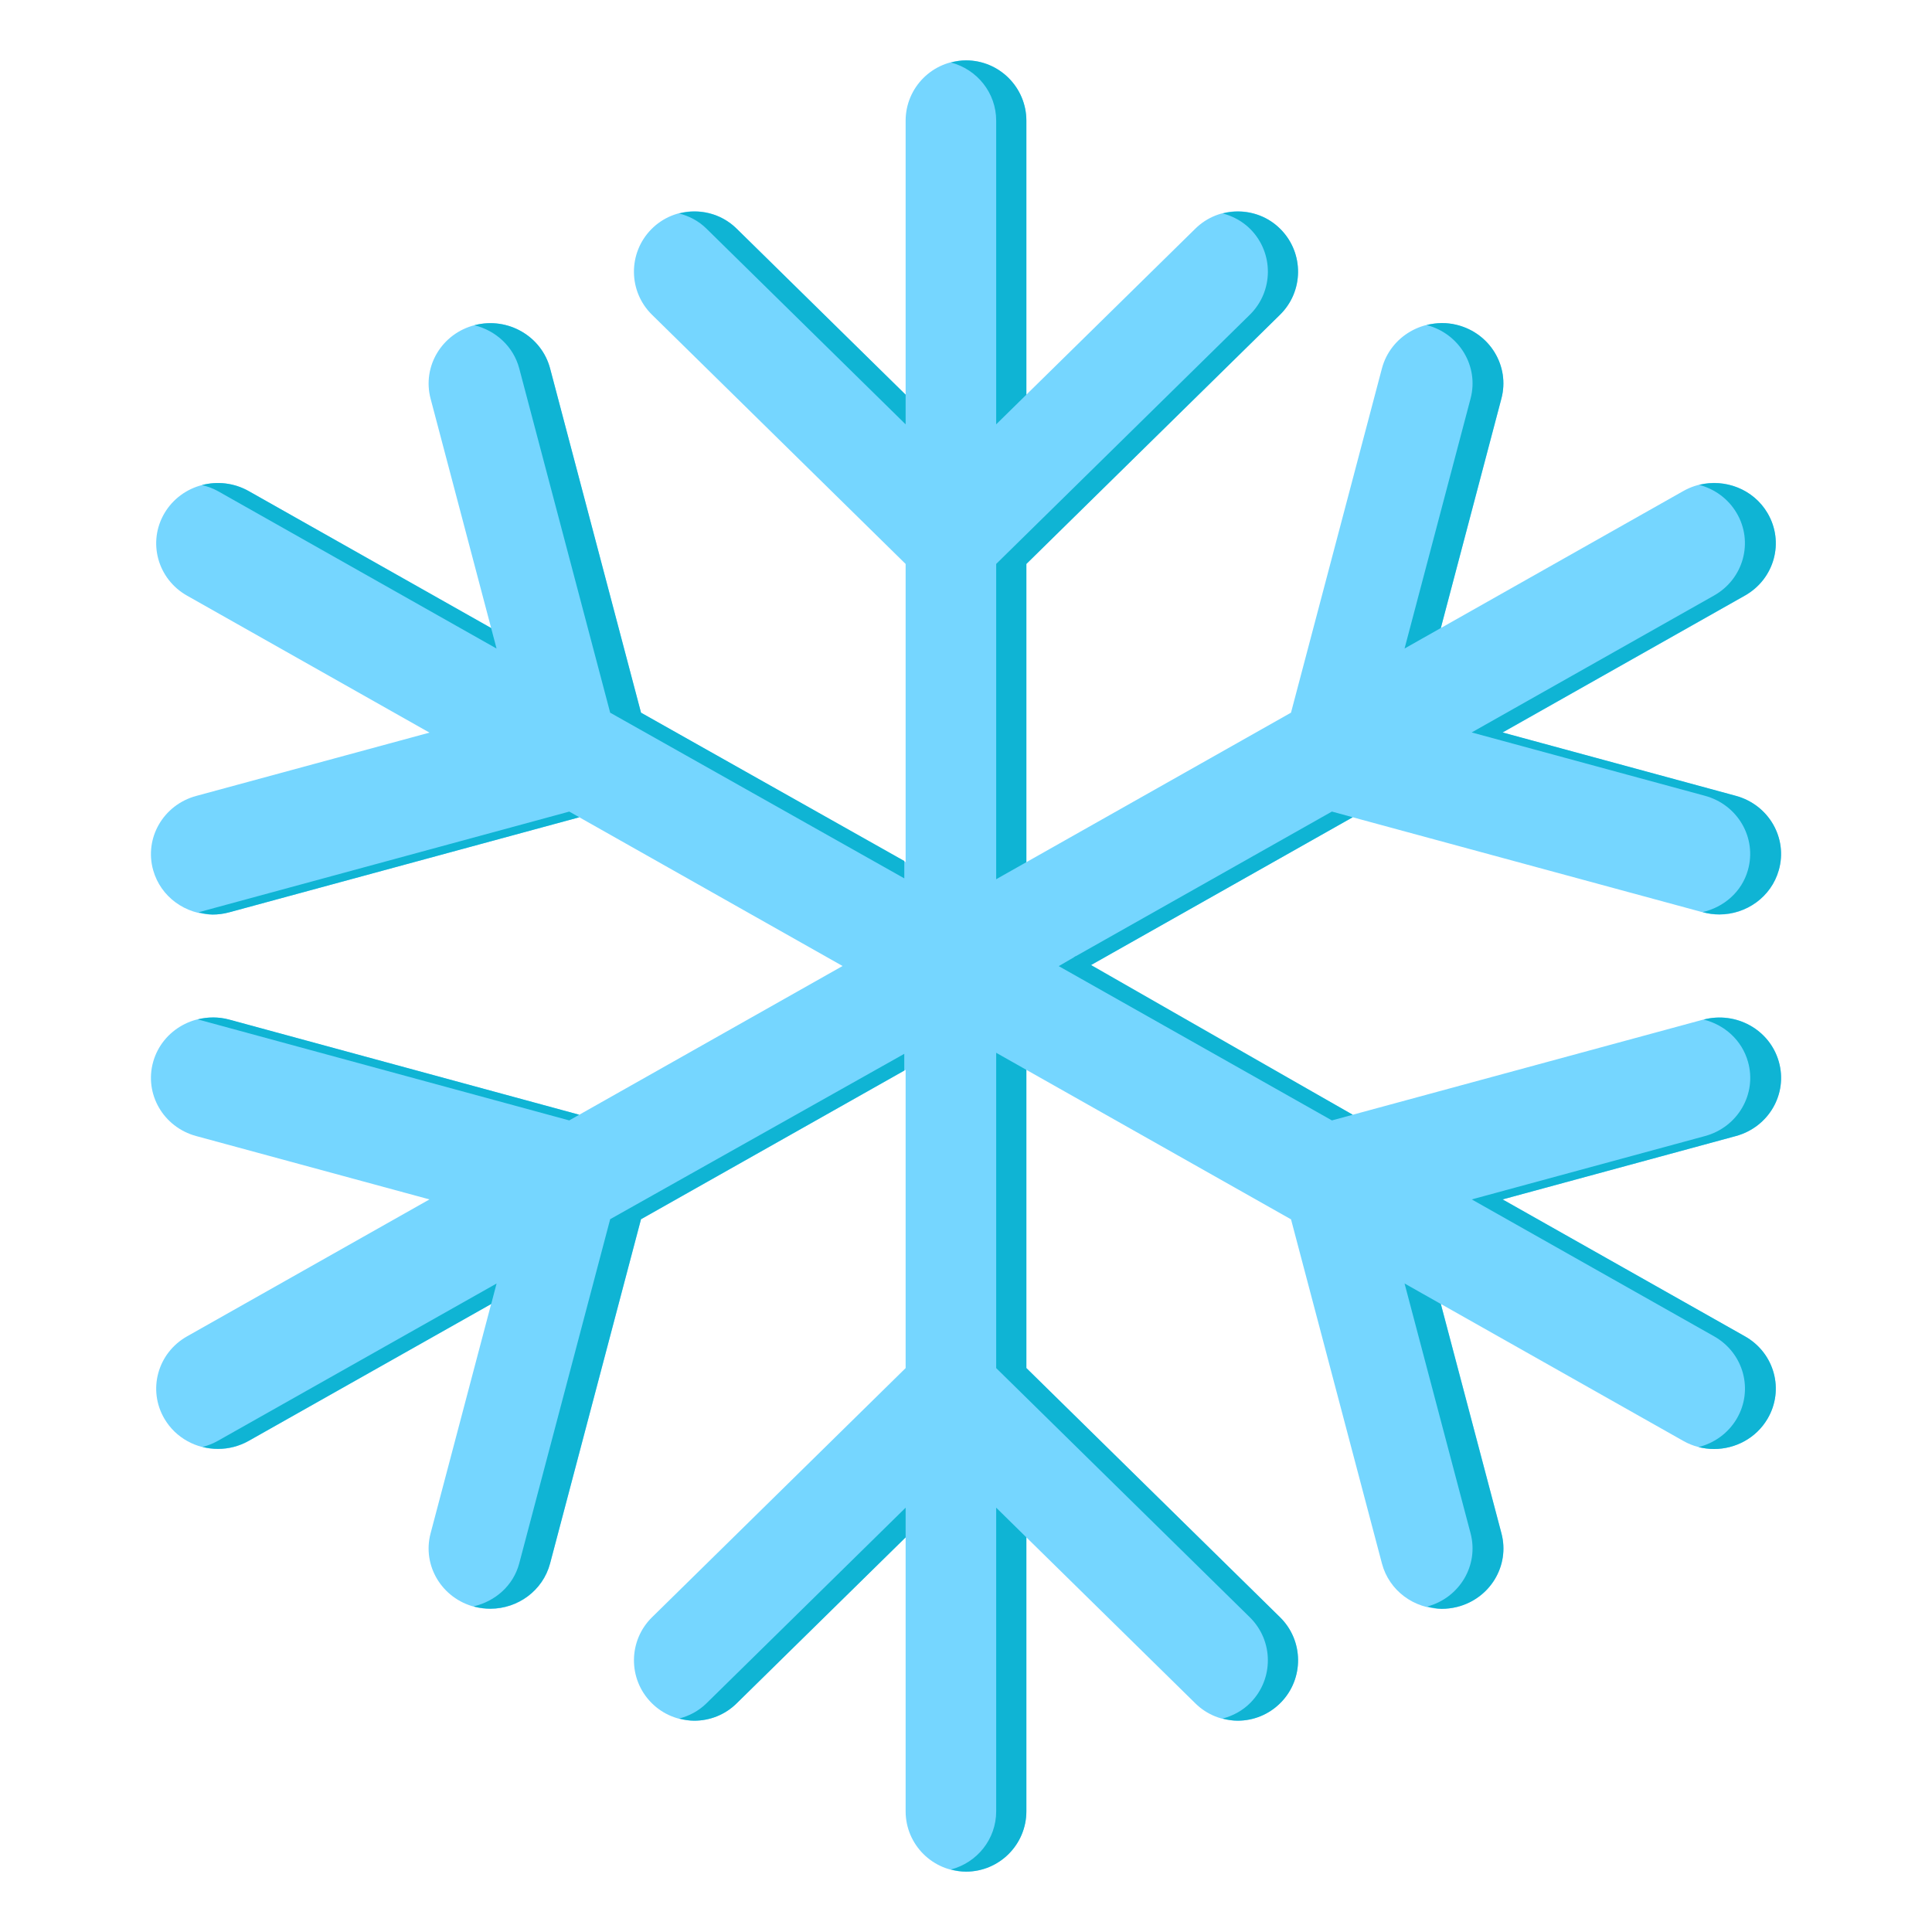 <?xml version="1.0" encoding="utf-8"?>
<!-- Generator: Adobe Illustrator 15.0.0, SVG Export Plug-In . SVG Version: 6.00 Build 0)  -->
<!DOCTYPE svg PUBLIC "-//W3C//DTD SVG 1.1//EN" "http://www.w3.org/Graphics/SVG/1.1/DTD/svg11.dtd">
<svg version="1.1" id="Layer_1" xmlns="http://www.w3.org/2000/svg" xmlns:xlink="http://www.w3.org/1999/xlink" x="0px" y="0px"
	 width="64px" height="64px" viewBox="0 0 64 64" enable-background="new 0 0 64 64" xml:space="preserve">
<path fill="#75D6FF" d="M34,45.319V18.681l8.401-8.254c0.788-0.774,0.8-2.04,0.025-2.829c-0.774-0.787-2.041-0.798-2.828-0.024
	L34,13.073V4c0-1.104-0.896-2-2-2s-2,0.896-2,2v9.074l-5.599-5.501c-0.788-0.773-2.054-0.763-2.828,0.024
	c-0.773,0.789-0.763,2.055,0.025,2.829L30,18.682v26.638l-8.401,8.254c-0.788,0.774-0.799,2.04-0.025,2.828
	C21.965,56.8,22.482,57,23,57c0.506,0,1.013-0.19,1.401-0.573l5.599-5.5V60c0,1.104,0.896,2,2,2s2-0.896,2-2v-9.073l5.599,5.5
	C39.987,56.81,40.494,57,41,57c0.518,0,1.035-0.2,1.427-0.599c0.774-0.788,0.763-2.054-0.025-2.828L34,45.319z"/>
<path fill="#0FB4D4" d="M33,4v10.056l1-0.982V4c0-1.104-0.896-2-2-2c-0.174,0-0.339,0.029-0.5,0.071C32.361,2.294,33,3.069,33,4z"/>
<path fill="#0FB4D4" d="M23.401,7.573L30,14.057v-0.982l-5.599-5.501c-0.52-0.511-1.246-0.672-1.904-0.502
	C22.827,7.156,23.142,7.317,23.401,7.573z"/>
<path fill="#0FB4D4" d="M34,45.319V18.681l8.401-8.254c0.788-0.774,0.8-2.04,0.025-2.829C41.908,7.07,41.171,6.9,40.503,7.071
	c0.338,0.088,0.66,0.259,0.924,0.526c0.774,0.789,0.763,2.055-0.025,2.829L33,18.681v26.639l8.401,8.254
	c0.788,0.774,0.8,2.04,0.025,2.828c-0.264,0.269-0.587,0.439-0.927,0.527C40.664,56.971,40.831,57,41,57
	c0.518,0,1.035-0.2,1.427-0.599c0.774-0.788,0.763-2.054-0.025-2.828L34,45.319z"/>
<path fill="#0FB4D4" d="M33,49.944V60c0,0.931-0.639,1.706-1.5,1.929C31.661,61.971,31.826,62,32,62c1.104,0,2-0.896,2-2v-9.073
	L33,49.944z"/>
<path fill="#0FB4D4" d="M30,49.944l-6.599,6.482c-0.26,0.255-0.572,0.417-0.901,0.502C22.665,56.971,22.831,57,23,57
	c0.506,0,1.013-0.19,1.401-0.573l5.599-5.5V49.944z"/>
<path fill="#75D6FF" d="M57.502,26.367l-7.728-2.099l8.029-4.536c0.979-0.553,1.313-1.775,0.748-2.732
	c-0.563-0.957-1.815-1.287-2.792-0.732l-8.03,4.537l2.007-7.599c0.283-1.069-0.374-2.161-1.468-2.437
	c-1.09-0.279-2.207,0.367-2.49,1.436l-3.012,11.403L19.188,36.928L7.591,33.779c-1.088-0.296-2.214,0.328-2.516,1.392
	c-0.302,1.064,0.335,2.167,1.423,2.462l7.729,2.099l-8.03,4.536C5.219,44.82,4.884,46.043,5.448,47c0.378,0.642,1.066,1,1.772,1
	c0.347,0,0.698-0.086,1.02-0.268l8.03-4.536l-2.006,7.597c-0.284,1.07,0.375,2.161,1.467,2.438c0.172,0.043,0.343,0.063,0.513,0.063
	c0.909,0,1.739-0.598,1.978-1.499l3.012-11.403l23.576-13.319l11.599,3.148c0.183,0.051,0.367,0.074,0.548,0.074
	c0.895,0,1.718-0.581,1.968-1.467C59.228,27.764,58.59,26.662,57.502,26.367z"/>
<path fill="#0FB4D4" d="M6.569,33.774l12.288,3.341l0.331-0.188L7.591,33.774c-0.355-0.097-0.711-0.087-1.045-0.004
	C6.554,33.772,6.562,33.772,6.569,33.774z"/>
<path fill="#0FB4D4" d="M48.715,13.201l-2.187,8.282l1.201-0.679l2.007-7.604c0.283-1.069-0.374-2.161-1.468-2.437
	c-0.343-0.088-0.687-0.075-1.008,0.005C48.346,11.051,48.996,12.137,48.715,13.201z"/>
<path fill="#0FB4D4" d="M32.32,34.126l12.49-7.054l-0.689-0.188L32.406,33.5C32.37,33.708,32.35,33.917,32.32,34.126z"/>
<path fill="#0FB4D4" d="M29.956,34.909l-9.743,5.478L17.2,51.79c-0.197,0.74-0.796,1.254-1.507,1.422
	c0.014,0.004,0.025,0.011,0.038,0.014c0.172,0.043,0.343,0.063,0.513,0.063c0.909,0,1.739-0.598,1.978-1.499l3.012-11.403
	l8.721-4.923V34.909z"/>
<path fill="#0FB4D4" d="M16.45,42.518l-9.231,5.21c-0.163,0.093-0.334,0.159-0.508,0.203c0.167,0.042,0.337,0.064,0.511,0.064
	c0.347,0,0.698-0.086,1.02-0.268l8.03-4.531L16.45,42.518z"/>
<path fill="#0FB4D4" d="M57.502,26.362l-7.728-2.099l8.029-4.536c0.979-0.553,1.313-1.775,0.748-2.732
	c-0.467-0.791-1.401-1.145-2.264-0.933c0.506,0.133,0.96,0.454,1.242,0.933c0.564,0.957,0.229,2.18-0.748,2.732l-8.03,4.536
	l7.729,2.099c1.087,0.295,1.725,1.396,1.422,2.461c-0.204,0.726-0.799,1.227-1.498,1.392l0.005,0.001
	c0.183,0.051,0.367,0.074,0.548,0.074c0.895,0,1.718-0.581,1.968-1.467C59.228,27.759,58.59,26.657,57.502,26.362z"/>
<path fill="#75D6FF" d="M57.804,44.268l-8.029-4.536l7.728-2.099c1.088-0.295,1.726-1.397,1.423-2.462
	c-0.3-1.063-1.422-1.688-2.516-1.392l-11.598,3.148L21.234,23.608l-3.012-11.403c-0.283-1.068-1.399-1.714-2.491-1.436
	c-1.092,0.276-1.75,1.367-1.467,2.438l2.006,7.598l-8.03-4.536C7.262,15.716,6.013,16.044,5.448,17
	c-0.564,0.957-0.229,2.18,0.749,2.732l8.03,4.537l-7.729,2.098c-1.088,0.295-1.725,1.397-1.423,2.462
	c0.251,0.886,1.073,1.466,1.969,1.466c0.181,0,0.365-0.023,0.547-0.073l11.599-3.149l23.577,13.32l3.012,11.402
	c0.239,0.902,1.068,1.5,1.979,1.5c0.169,0,0.341-0.021,0.512-0.063c1.094-0.276,1.751-1.367,1.468-2.437l-2.007-7.599l8.03,4.536
	C56.082,47.914,56.434,48,56.78,48c0.706,0,1.393-0.358,1.771-1C59.116,46.043,58.782,44.82,57.804,44.268z"/>
<path fill="#0FB4D4" d="M7.218,16.269l9.231,5.215l-0.179-0.679l-8.03-4.536c-0.489-0.276-1.045-0.332-1.551-0.2
	C6.87,16.112,7.049,16.173,7.218,16.269z"/>
<path fill="#0FB4D4" d="M29.956,28.52l-8.721-4.911l-3.012-11.403c-0.283-1.068-1.399-1.714-2.491-1.436
	c-0.005,0.001-0.009,0.004-0.014,0.005c0.7,0.174,1.289,0.698,1.483,1.431l3.012,11.403l9.743,5.488V28.52z"/>
<polygon fill="#0FB4D4" points="35.636,31.677 35.072,32.004 44.121,37.115 44.812,36.928 "/>
<path fill="#0FB4D4" d="M18.858,26.885L6.576,30.22c0.153,0.036,0.307,0.075,0.468,0.075c0.181,0,0.365-0.023,0.547-0.073
	l11.599-3.149L18.858,26.885z"/>
<path fill="#0FB4D4" d="M57.804,44.268l-8.029-4.536l7.728-2.099c1.088-0.295,1.726-1.397,1.423-2.462
	c-0.298-1.056-1.404-1.676-2.491-1.396c0.688,0.17,1.267,0.679,1.469,1.396c0.303,1.064-0.335,2.167-1.422,2.462l-7.729,2.099
	l8.03,4.536C57.76,44.82,58.095,46.043,57.53,47c-0.287,0.484-0.748,0.806-1.262,0.936C56.438,47.979,56.608,48,56.78,48
	c0.706,0,1.393-0.358,1.771-1C59.116,46.043,58.782,44.82,57.804,44.268z"/>
<path fill="#0FB4D4" d="M47.729,43.196l-1.201-0.679l2.187,8.277c0.278,1.057-0.36,2.131-1.43,2.423
	c0.154,0.037,0.31,0.077,0.472,0.077c0.169,0,0.341-0.021,0.512-0.063c1.094-0.276,1.751-1.367,1.468-2.437L47.729,43.196z"/>
</svg>
